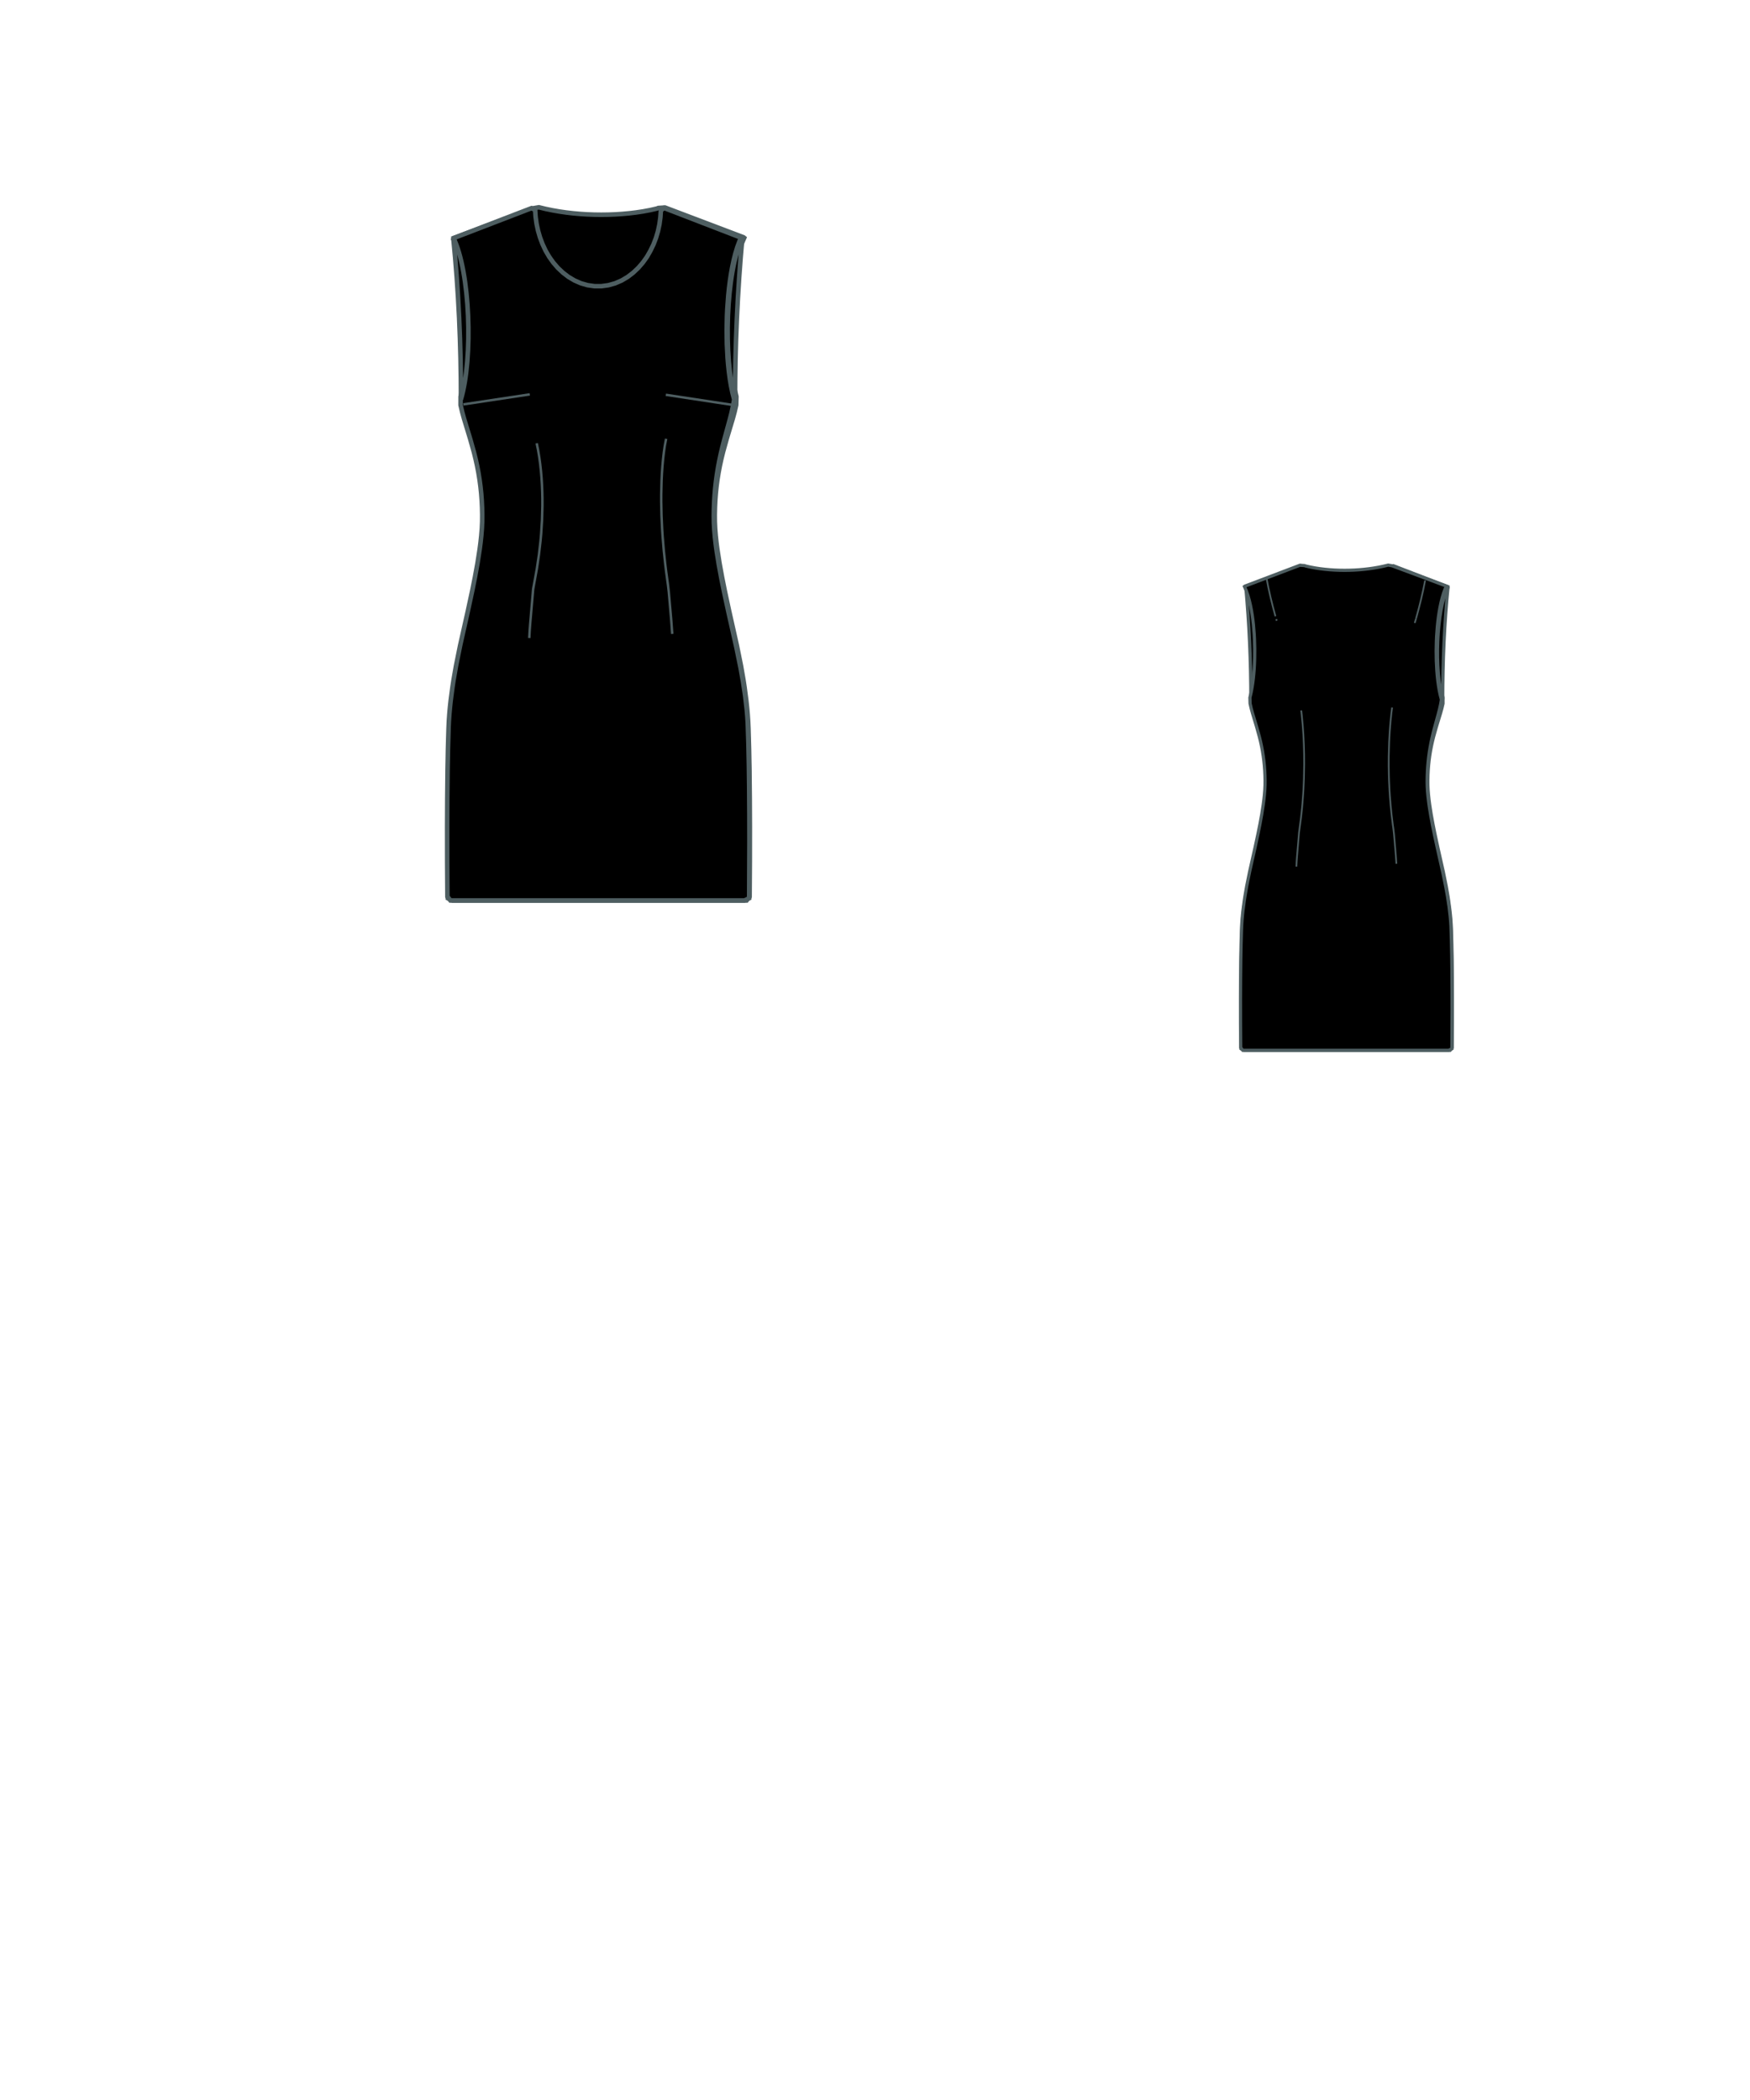 <!-- Sleeve 1: Round Neck backline: no seam no zipper color: black  -->
<svg xmlns="http://www.w3.org/2000/svg" xmlns:xlink= "http://www.w3.org/1999/xlink" viewBox="25 50 250 300" preserveAspectRatio="xMidYMid meet" class="main-area"><g class="front-view"><g transform="translate(61,50)" class="area1-34"><g class="back" style="transform: translate(99px, 0px) scale(-1, 1);"><g><!----> <path d="M68.88 57.07 L68.88 57.07 L68.708 58.057 L68.491 59.026 L68.24 60.001 L67.449 62.887 L67.2 63.857 L66.969 64.831 L66.76 65.807 L66.575 66.786 L66.411 67.794 L66.277 68.775 L66.168 69.757 L66.082 70.765 L66.021 71.768 L65.984 72.747 L65.97 73.759 L65.987 74.757 L66.046 75.774 L66.131 76.739 L66.248 77.758 L66.379 78.732 L66.695 80.705 L67.061 82.687 L67.459 84.65 L68.091 87.564 L69.189 92.45 L69.79 95.388 L70.142 97.357 L70.441 99.336 L70.674 101.324 L70.76 102.321 L70.823 103.318 L70.921 106.317 L70.984 109.334 L71.023 112.309 L71.051 116.331 L71.059 120.303 L71.023 128.32 L70.347 128.64 L28.347 128.64 L27.915 128.083 L27.883 123.08 L27.877 118.057 L27.894 114.091 L27.936 110.079 L27.991 107.059 L28.077 104.068 L28.121 103.072 L28.188 102.075 L28.276 101.078 L28.383 100.083 L28.645 98.098 L28.798 97.11 L29.141 95.139 L29.735 92.2 L30.832 87.312 L31.46 84.395 L31.854 82.43 L32.215 80.446 L32.522 78.471 L32.649 77.496 L32.755 76.509 L32.836 75.511 L32.883 74.498 L32.889 73.513 L32.866 72.502 L32.818 71.498 L32.742 70.492 L32.641 69.51 L32.512 68.532 L32.352 67.529 L32.167 66.555 L31.956 65.583 L31.713 64.591 L31.177 62.665 L30.322 59.819 L30.059 58.853 L29.831 57.863L29.797 56.66 L 30.038 55.65 L 30.224 54.676 L 30.374 53.714 L 30.501 52.705 L 30.601 51.697 L 30.675 50.739 L 30.731 49.73 L 30.768 48.703 L 30.785 46.733 L 30.73 44.717 L 30.676 43.713 L 30.512 41.741 L 30.396 40.73 L 30.262 39.766 L 30.094 38.751 L 29.903 37.782 L 29.675 36.81 L 29.402 35.842 L 29.075 34.89 L 28.68 33.98 L 28.68 33.98 L28.772 33.904 L 39.992 29.649 L 40.95 29.71 L 40.95 29.71 L41.169 29.796 L 42.147 30.018 L 43.14 30.203 L 44.121 30.352 L 45.1 30.469 L 46.106 30.561 L 47.112 30.626 L 48.118 30.664 L 49.123 30.676 L 50.1 30.664 L 51.123 30.626 L 52.119 30.563 L 53.112 30.474 L 54.102 30.36 L 55.088 30.217 L 56.071 30.046 L 57.049 29.845 L 58.02 29.61 L 58.02 29.61 L58.809 29.749 L 70.05 33.95 L 70.05 33.95 L69.673 34.377 L 69.33 35.302 L 69.046 36.243 L 68.803 37.212 L 68.59 38.227 L 68.418 39.196 L 68.274 40.161 L 68.147 41.174 L 68.043 42.183 L 67.898 44.153 L 67.852 45.155 L 67.811 47.161 L 67.84 49.163 L 67.943 51.155 L 68.024 52.136 L 68.132 53.146 L 68.267 54.155 L 68.427 55.117 L 68.627 56.091 L 68.88 57.07 L 68.88 57.07 Z" fill="#000000" data-connection="1" class="" style="stroke-width: 0.65px; stroke: rgb(78, 94, 97);"></path><!----> <path d="M58.82 58.67 L58.82 58.67 L58.688 59.664 L58.481 61.657 L58.327 63.652 L58.217 65.664 L58.133 68.632 L58.128 70.655 L58.162 72.627 L58.196 73.651 L58.291 75.635 L58.356 76.652 L58.512 78.608 L58.717 80.638 L58.962 82.62 L59.101 83.602 L59.212 84.585 L59.55 88.571 L59.695 90.568 " fill="none" data-connection="2" class="" style="stroke-width: 0.35px; stroke: rgb(78, 94, 97);"></path><!----> <path d="M39.28 91.15 L39.28 91.15 L39.331 90.157 L39.404 89.155 L39.825 84.166 L40.219 81.189 L40.431 79.226 L40.524 78.201 L40.671 76.239 L40.732 75.215 L40.82 73.214 L40.874 70.234 L40.86 68.22 L40.806 66.237 L40.708 64.216 L40.57 62.248 L40.376 60.223 L40.262 59.265 " fill="none" data-connection="3" class="" style="stroke-width: 0.35px; stroke: rgb(78, 94, 97);"></path><!----> <path d="M63.7 40.53 L63.7 40.53 L64.224 38.602 L64.713 36.662 L65.158 34.708 L65.553 32.749 " fill="none" data-connection="4" class="" style="stroke-width: 0.35px; stroke: rgb(78, 94, 97);"></path><!----> <path d="M33.19 32.28 L33.19 32.28 L33.572 34.24 L34.009 36.195 L34.494 38.137 L35.013 40.067 " fill="none" data-connection="5" class="" style="stroke-width: 0.35px; stroke: rgb(78, 94, 97);"></path><!----> <path d="M63.43 41.43C63.53 41.13 63.6 40.83 63.7 40.53" fill="none" data-connection="6" class="" style="stroke-width: 0.35px; stroke: rgb(78, 94, 97);"></path><!----> <path d="M35.17 40.63C35.2 40.73 35.23 40.87 35.27 40.97" fill="none" data-connection="7" class="" style="stroke-width: 0.35px; stroke: rgb(78, 94, 97);"></path></g></g> <g class="front"><g><!----> <path d="M68.88 57.07 L68.88 57.07 L68.708 58.057 L68.491 59.026 L68.24 60.001 L67.449 62.887 L67.2 63.857 L66.969 64.831 L66.76 65.807 L66.575 66.786 L66.411 67.794 L66.277 68.775 L66.168 69.757 L66.082 70.765 L66.021 71.768 L65.984 72.747 L65.97 73.759 L65.987 74.757 L66.046 75.774 L66.131 76.739 L66.248 77.758 L66.379 78.732 L66.695 80.705 L67.061 82.687 L67.459 84.65 L68.091 87.564 L69.189 92.45 L69.79 95.388 L70.142 97.357 L70.441 99.336 L70.674 101.324 L70.76 102.321 L70.823 103.318 L70.921 106.317 L70.984 109.334 L71.023 112.309 L71.051 116.331 L71.059 120.303 L71.023 128.32 L70.347 128.64 L28.347 128.64 L27.915 128.083 L27.883 123.08 L27.877 118.057 L27.894 114.091 L27.936 110.079 L27.991 107.059 L28.077 104.068 L28.121 103.072 L28.188 102.075 L28.276 101.078 L28.383 100.083 L28.645 98.098 L28.798 97.11 L29.141 95.139 L29.735 92.2 L30.832 87.312 L31.46 84.395 L31.854 82.43 L32.215 80.446 L32.522 78.471 L32.649 77.496 L32.755 76.509 L32.836 75.511 L32.883 74.498 L32.889 73.513 L32.866 72.502 L32.817 71.498 L32.741 70.492 L32.638 69.51 L32.508 68.532 L32.346 67.53 L32.159 66.556 L31.945 65.585 L31.7 64.594 L31.159 62.67 L30.288 59.808 L30.026 58.861 L29.795 57.872L29.797 56.66 L 30.038 55.65 L 30.224 54.676 L 30.374 53.714 L 30.501 52.705 L 30.601 51.697 L 30.675 50.739 L 30.731 49.73 L 30.768 48.703 L 30.785 46.733 L 30.73 44.717 L 30.676 43.713 L 30.512 41.741 L 30.396 40.73 L 30.262 39.766 L 30.094 38.751 L 29.903 37.782 L 29.675 36.81 L 29.402 35.842 L 29.075 34.89 L 28.68 33.98 L 28.68 33.98 L28.72 34.05 L28.72 34.05 L39.919 29.74 L40.447 29.981 L40.514 30.977 L40.652 31.968 L40.862 32.948 L41.142 33.909 L41.493 34.846 L41.914 35.75L41.95 35.82 L41.95 35.82 L42.451 36.68 L43.029 37.495 L43.682 38.254 L44.409 38.945 L45.205 39.553 L46.065 40.065 L46.98 40.465 L47.939 40.741 L48.927 40.882 L49.925 40.883 L50.913 40.746 L51.873 40.474 L52.79 40.078 L53.651 39.57 L54.449 38.963 L55.178 38.274 L55.834 37.516 L56.415 36.703L56.92 35.82 L56.92 35.82 L57.354 34.922 L57.712 33.988 L57.995 33.028 L58.205 32.048 L58.342 31.057 L58.411 30.06 L58.866 29.712 L70.061 34.031L69.673 34.377 L 69.33 35.302 L 69.046 36.243 L 68.803 37.212 L 68.59 38.227 L 68.418 39.196 L 68.274 40.161 L 68.147 41.174 L 68.043 42.183 L 67.898 44.153 L 67.852 45.155 L 67.811 47.161 L 67.84 49.163 L 67.943 51.155 L 68.024 52.136 L 68.132 53.146 L 68.267 54.155 L 68.427 55.117 L 68.627 56.091 L 68.88 57.07 L 68.88 57.07 Z" fill="#000000" data-connection="1" class="" style="stroke-width: 0.65px; stroke: rgb(78, 94, 97);"></path><!----> <path d="M29.85 57.04C31.59 51.16 31.19 38.86 28.75 33.92 29.52 41.53 29.85 49.25 29.85 57.04Z" fill="#000000" data-connection="2" class="" style="stroke-width: 0.65px; stroke: rgb(78, 94, 97);"></path><!----> <path d="M70.05 33.95C67.64 38.9 67.31 51.16 69.01 57.04 69.01 49.35 69.35 41.63 70.05 33.95Z" fill="#000000" data-connection="3" class="" style="stroke-width: 0.65px; stroke: rgb(78, 94, 97);"></path><!----> <path d="M59.16 62.68 L59.16 62.68 L58.972 63.679 L58.835 64.634 L58.72 65.637 L58.629 66.642 L58.56 67.646 L58.51 68.639 L58.461 70.65 L58.46 71.646 L58.5 73.636 L58.594 75.63 L58.658 76.612 L58.824 78.608 L59.037 80.623 L59.157 81.61 L59.427 83.578 L59.542 84.577 L59.887 88.565 L60.035 90.561 " fill="none" data-connection="4" class="" style="stroke-width: 0.35px; stroke: rgb(78, 94, 97);"></path><!----> <path d="M39.61 91.15 L39.61 91.15 L39.662 90.157 L39.736 89.155 L40.165 84.168 L40.698 81.22 L40.989 79.253 L41.216 77.275 L41.306 76.279 L41.434 74.25 L41.488 72.267 L41.487 71.264 L41.466 70.276 L41.425 69.276 L41.362 68.267 L41.278 67.287 L41.167 66.275 L41.031 65.277 L40.87 64.305 L40.671 63.326 " fill="none" data-connection="5" class="" style="stroke-width: 0.35px; stroke: rgb(78, 94, 97);"></path><!----> <path d="M29.85 57.04C31.59 51.16 31.19 38.86 28.75 33.92" fill="none" data-connection="6" class="" style="stroke-width: 0.35px; stroke: rgb(78, 94, 97);"></path><!----> <path d="M70.05 33.95C67.64 38.9 67.31 51.16 69.01 57.04" fill="none" data-connection="7" class="" style="stroke-width: 0.35px; stroke: rgb(78, 94, 97);"></path><!----> <path d="M68.61 57.84L59.12 56.4" fill="none" data-connection="8" class="" style="stroke-width: 0.35px; stroke: rgb(78, 94, 97);"></path><!----> <path d="M39.68 56.34L30.19 57.77" fill="none" data-connection="9" class="" style="stroke-width: 0.35px; stroke: rgb(78, 94, 97);"></path></g></g></g></g> <g transform="translate(140, 75) scale(0.7,0.7)" class="back-view"><g transform="translate(61,50)" class="area1-34"><g class="front" style="transform: translate(99px, 0px) scale(-1, 1);"><g><!----> <path d="M68.88 57.07 L68.88 57.07 L68.708 58.057 L68.491 59.026 L68.24 60.001 L67.449 62.887 L67.2 63.857 L66.969 64.831 L66.76 65.807 L66.575 66.786 L66.411 67.794 L66.277 68.775 L66.168 69.757 L66.082 70.765 L66.021 71.768 L65.984 72.747 L65.97 73.759 L65.987 74.757 L66.046 75.774 L66.131 76.739 L66.248 77.758 L66.379 78.732 L66.695 80.705 L67.061 82.687 L67.459 84.65 L68.091 87.564 L69.189 92.45 L69.79 95.388 L70.142 97.357 L70.441 99.336 L70.674 101.324 L70.76 102.321 L70.823 103.318 L70.921 106.317 L70.984 109.334 L71.023 112.309 L71.051 116.331 L71.059 120.303 L71.023 128.32 L70.347 128.64 L28.347 128.64 L27.915 128.083 L27.883 123.08 L27.877 118.057 L27.894 114.091 L27.936 110.079 L27.991 107.059 L28.077 104.068 L28.121 103.072 L28.188 102.075 L28.276 101.078 L28.383 100.083 L28.645 98.098 L28.798 97.11 L29.141 95.139 L29.735 92.2 L30.832 87.312 L31.46 84.395 L31.854 82.43 L32.215 80.446 L32.522 78.471 L32.649 77.496 L32.755 76.509 L32.836 75.511 L32.883 74.498 L32.889 73.513 L32.866 72.502 L32.817 71.498 L32.741 70.492 L32.638 69.51 L32.508 68.532 L32.346 67.53 L32.159 66.556 L31.945 65.585 L31.7 64.594 L31.159 62.67 L30.288 59.808 L30.026 58.861 L29.795 57.872L29.797 56.66 L 30.038 55.65 L 30.224 54.676 L 30.374 53.714 L 30.501 52.705 L 30.601 51.697 L 30.675 50.739 L 30.731 49.73 L 30.768 48.703 L 30.785 46.733 L 30.73 44.717 L 30.676 43.713 L 30.512 41.741 L 30.396 40.73 L 30.262 39.766 L 30.094 38.751 L 29.903 37.782 L 29.675 36.81 L 29.402 35.842 L 29.075 34.89 L 28.68 33.98 L 28.68 33.98 L28.72 34.05 L28.72 34.05 L39.919 29.74 L40.447 29.981 L40.514 30.977 L40.652 31.968 L40.862 32.948 L41.142 33.909 L41.493 34.846 L41.914 35.75L41.95 35.82 L41.95 35.82 L42.451 36.68 L43.029 37.495 L43.682 38.254 L44.409 38.945 L45.205 39.553 L46.065 40.065 L46.98 40.465 L47.939 40.741 L48.927 40.882 L49.925 40.883 L50.913 40.746 L51.873 40.474 L52.79 40.078 L53.651 39.57 L54.449 38.963 L55.178 38.274 L55.834 37.516 L56.415 36.703L56.92 35.82 L56.92 35.82 L57.354 34.922 L57.712 33.988 L57.995 33.028 L58.205 32.048 L58.342 31.057 L58.411 30.06 L58.866 29.712 L70.061 34.031L69.673 34.377 L 69.33 35.302 L 69.046 36.243 L 68.803 37.212 L 68.59 38.227 L 68.418 39.196 L 68.274 40.161 L 68.147 41.174 L 68.043 42.183 L 67.898 44.153 L 67.852 45.155 L 67.811 47.161 L 67.84 49.163 L 67.943 51.155 L 68.024 52.136 L 68.132 53.146 L 68.267 54.155 L 68.427 55.117 L 68.627 56.091 L 68.88 57.07 L 68.88 57.07 Z" fill="#000000" data-connection="1" class="" style="stroke-width: 0.65px; stroke: rgb(78, 94, 97);"></path><!----> <path d="M29.85 57.04C31.59 51.16 31.19 38.86 28.75 33.92 29.52 41.53 29.85 49.25 29.85 57.04Z" fill="#000000" data-connection="2" class="" style="stroke-width: 0.65px; stroke: rgb(78, 94, 97);"></path><!----> <path d="M70.05 33.95C67.64 38.9 67.31 51.16 69.01 57.04 69.01 49.35 69.35 41.63 70.05 33.95Z" fill="#000000" data-connection="3" class="" style="stroke-width: 0.65px; stroke: rgb(78, 94, 97);"></path><!----> <path d="M59.16 62.68 L59.16 62.68 L58.972 63.679 L58.835 64.634 L58.72 65.637 L58.629 66.642 L58.56 67.646 L58.51 68.639 L58.461 70.65 L58.46 71.646 L58.5 73.636 L58.594 75.63 L58.658 76.612 L58.824 78.608 L59.037 80.623 L59.157 81.61 L59.427 83.578 L59.542 84.577 L59.887 88.565 L60.035 90.561 " fill="none" data-connection="4" class="" style="stroke-width: 0.35px; stroke: rgb(78, 94, 97);"></path><!----> <path d="M39.61 91.15 L39.61 91.15 L39.662 90.157 L39.736 89.155 L40.165 84.168 L40.698 81.22 L40.989 79.253 L41.216 77.275 L41.306 76.279 L41.434 74.25 L41.488 72.267 L41.487 71.264 L41.466 70.276 L41.425 69.276 L41.362 68.267 L41.278 67.287 L41.167 66.275 L41.031 65.277 L40.87 64.305 L40.671 63.326 " fill="none" data-connection="5" class="" style="stroke-width: 0.35px; stroke: rgb(78, 94, 97);"></path><!----> <path d="M29.85 57.04C31.59 51.16 31.19 38.86 28.75 33.92" fill="none" data-connection="6" class="" style="stroke-width: 0.35px; stroke: rgb(78, 94, 97);"></path><!----> <path d="M70.05 33.95C67.64 38.9 67.31 51.16 69.01 57.04" fill="none" data-connection="7" class="" style="stroke-width: 0.35px; stroke: rgb(78, 94, 97);"></path><!----> <path d="M68.61 57.84L59.12 56.4" fill="none" data-connection="8" class="" style="stroke-width: 0.35px; stroke: rgb(78, 94, 97);"></path><!----> <path d="M39.68 56.34L30.19 57.77" fill="none" data-connection="9" class="" style="stroke-width: 0.35px; stroke: rgb(78, 94, 97);"></path></g></g> <g class="back"><g><!----> <path d="M68.88 57.07 L68.88 57.07 L68.708 58.057 L68.491 59.026 L68.24 60.001 L67.449 62.887 L67.2 63.857 L66.969 64.831 L66.76 65.807 L66.575 66.786 L66.411 67.794 L66.277 68.775 L66.168 69.757 L66.082 70.765 L66.021 71.768 L65.984 72.747 L65.97 73.759 L65.987 74.757 L66.046 75.774 L66.131 76.739 L66.248 77.758 L66.379 78.732 L66.695 80.705 L67.061 82.687 L67.459 84.65 L68.091 87.564 L69.189 92.45 L69.79 95.388 L70.142 97.357 L70.441 99.336 L70.674 101.324 L70.76 102.321 L70.823 103.318 L70.921 106.317 L70.984 109.334 L71.023 112.309 L71.051 116.331 L71.059 120.303 L71.023 128.32 L70.347 128.64 L28.347 128.64 L27.915 128.083 L27.883 123.08 L27.877 118.057 L27.894 114.091 L27.936 110.079 L27.991 107.059 L28.077 104.068 L28.121 103.072 L28.188 102.075 L28.276 101.078 L28.383 100.083 L28.645 98.098 L28.798 97.11 L29.141 95.139 L29.735 92.2 L30.832 87.312 L31.46 84.395 L31.854 82.43 L32.215 80.446 L32.522 78.471 L32.649 77.496 L32.755 76.509 L32.836 75.511 L32.883 74.498 L32.889 73.513 L32.866 72.502 L32.818 71.498 L32.742 70.492 L32.641 69.51 L32.512 68.532 L32.352 67.529 L32.167 66.555 L31.956 65.583 L31.713 64.591 L31.177 62.665 L30.322 59.819 L30.059 58.853 L29.831 57.863L29.797 56.66 L 30.038 55.65 L 30.224 54.676 L 30.374 53.714 L 30.501 52.705 L 30.601 51.697 L 30.675 50.739 L 30.731 49.73 L 30.768 48.703 L 30.785 46.733 L 30.73 44.717 L 30.676 43.713 L 30.512 41.741 L 30.396 40.73 L 30.262 39.766 L 30.094 38.751 L 29.903 37.782 L 29.675 36.81 L 29.402 35.842 L 29.075 34.89 L 28.68 33.98 L 28.68 33.98 L28.772 33.904 L 39.992 29.649 L 40.95 29.71 L 40.95 29.71 L41.169 29.796 L 42.147 30.018 L 43.14 30.203 L 44.121 30.352 L 45.1 30.469 L 46.106 30.561 L 47.112 30.626 L 48.118 30.664 L 49.123 30.676 L 50.1 30.664 L 51.123 30.626 L 52.119 30.563 L 53.112 30.474 L 54.102 30.36 L 55.088 30.217 L 56.071 30.046 L 57.049 29.845 L 58.02 29.61 L 58.02 29.61 L58.809 29.749 L 70.05 33.95 L 70.05 33.95 L69.673 34.377 L 69.33 35.302 L 69.046 36.243 L 68.803 37.212 L 68.59 38.227 L 68.418 39.196 L 68.274 40.161 L 68.147 41.174 L 68.043 42.183 L 67.898 44.153 L 67.852 45.155 L 67.811 47.161 L 67.84 49.163 L 67.943 51.155 L 68.024 52.136 L 68.132 53.146 L 68.267 54.155 L 68.427 55.117 L 68.627 56.091 L 68.88 57.07 L 68.88 57.07 Z" fill="#000000" data-connection="1" class="" style="stroke-width: 0.65px; stroke: rgb(78, 94, 97);"></path><!----> <path d="M58.82 58.67 L58.82 58.67 L58.688 59.664 L58.481 61.657 L58.327 63.652 L58.217 65.664 L58.133 68.632 L58.128 70.655 L58.162 72.627 L58.196 73.651 L58.291 75.635 L58.356 76.652 L58.512 78.608 L58.717 80.638 L58.962 82.62 L59.101 83.602 L59.212 84.585 L59.55 88.571 L59.695 90.568 " fill="none" data-connection="2" class="" style="stroke-width: 0.35px; stroke: rgb(78, 94, 97);"></path><!----> <path d="M39.28 91.15 L39.28 91.15 L39.331 90.157 L39.404 89.155 L39.825 84.166 L40.219 81.189 L40.431 79.226 L40.524 78.201 L40.671 76.239 L40.732 75.215 L40.82 73.214 L40.874 70.234 L40.86 68.22 L40.806 66.237 L40.708 64.216 L40.57 62.248 L40.376 60.223 L40.262 59.265 " fill="none" data-connection="3" class="" style="stroke-width: 0.35px; stroke: rgb(78, 94, 97);"></path><!----> <path d="M63.7 40.53 L63.7 40.53 L64.224 38.602 L64.713 36.662 L65.158 34.708 L65.553 32.749 " fill="none" data-connection="4" class="" style="stroke-width: 0.35px; stroke: rgb(78, 94, 97);"></path><!----> <path d="M33.19 32.28 L33.19 32.28 L33.572 34.24 L34.009 36.195 L34.494 38.137 L35.013 40.067 " fill="none" data-connection="5" class="" style="stroke-width: 0.35px; stroke: rgb(78, 94, 97);"></path><!----> <path d="M63.43 41.43C63.53 41.13 63.6 40.83 63.7 40.53" fill="none" data-connection="6" class="" style="stroke-width: 0.35px; stroke: rgb(78, 94, 97);"></path><!----> <path d="M35.17 40.63C35.2 40.73 35.23 40.87 35.27 40.97" fill="none" data-connection="7" class="" style="stroke-width: 0.35px; stroke: rgb(78, 94, 97);"></path></g></g></g> </g> </svg>
